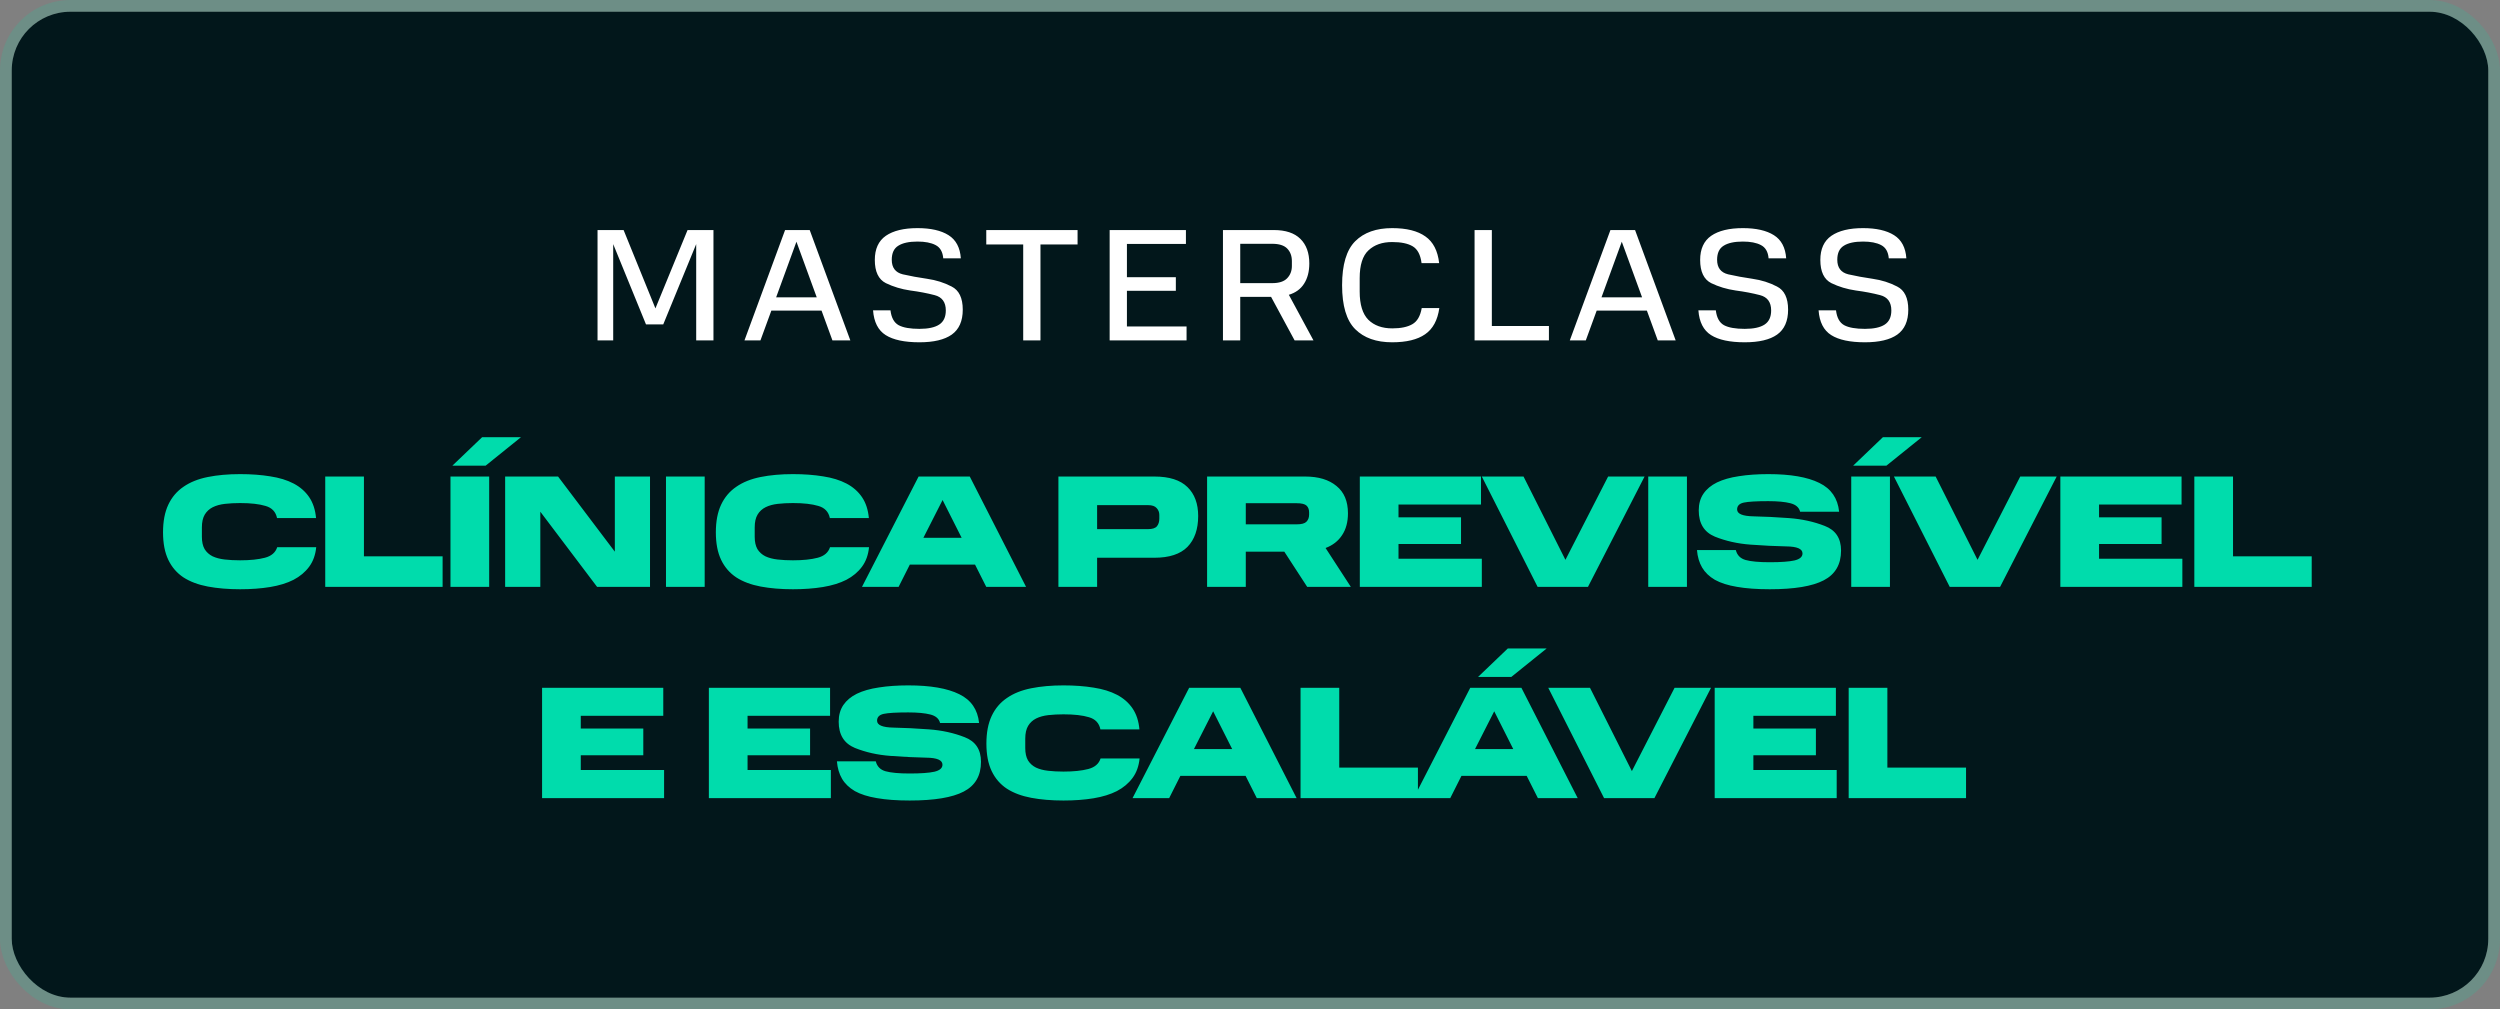 <svg xmlns="http://www.w3.org/2000/svg" width="213" height="86" viewBox="0 0 213 86" fill="none"><rect x="0" y="0" width="213" height="86" fill="#808080" stroke="none"/><rect x="1" y="1" width="211" height="84" rx="5" fill="#02171B"></rect><rect x="0.5" y="0.5" width="212" height="85" rx="5.5" stroke="#00DCAC" stroke-opacity="0.15"></rect><path d="M55.038 27.638L52.245 20.799V29H50.91V19.6H53.131L55.842 26.275L58.58 19.6H60.787V29H59.316V20.799L56.509 27.638H55.038ZM66.889 19.6H68.987L72.448 29H70.922L69.996 26.466H65.718L64.791 29H63.429L66.889 19.6ZM66.126 25.335H69.587L67.857 20.594L66.126 25.335ZM74.384 26.439H75.869C75.942 27.066 76.173 27.488 76.564 27.706C76.954 27.915 77.545 28.019 78.335 28.019C79.089 28.019 79.652 27.896 80.024 27.651C80.397 27.406 80.583 27.006 80.583 26.452C80.583 25.744 80.265 25.308 79.629 25.145C79.002 24.981 78.312 24.849 77.558 24.75C76.805 24.64 76.11 24.432 75.474 24.123C74.847 23.805 74.534 23.146 74.534 22.147C74.534 21.212 74.847 20.526 75.474 20.09C76.11 19.654 77.009 19.436 78.171 19.436C79.298 19.436 80.179 19.636 80.814 20.036C81.45 20.435 81.8 21.094 81.863 22.011H80.365C80.319 21.457 80.101 21.08 79.711 20.88C79.329 20.68 78.816 20.581 78.171 20.581C77.454 20.581 76.909 20.699 76.537 20.935C76.164 21.162 75.978 21.561 75.978 22.134C75.978 22.806 76.291 23.219 76.918 23.373C77.554 23.519 78.249 23.646 79.002 23.755C79.756 23.864 80.447 24.082 81.073 24.409C81.709 24.727 82.027 25.385 82.027 26.384C82.027 27.356 81.713 28.064 81.087 28.51C80.469 28.945 79.552 29.163 78.335 29.163C77.063 29.163 76.105 28.959 75.46 28.55C74.816 28.142 74.457 27.438 74.384 26.439ZM87.177 20.826H84.03V19.6H91.809V20.826H88.648V29H87.177V20.826ZM94.542 19.6H101.041V20.785H96.014V23.619H100.182V24.777H96.014V27.815H101.095V29H94.542V19.6ZM104.196 19.6H108.529C109.528 19.6 110.282 19.849 110.79 20.349C111.299 20.849 111.553 21.548 111.553 22.447C111.553 23.137 111.403 23.714 111.103 24.177C110.813 24.631 110.381 24.945 109.809 25.117L111.907 29H110.3L108.297 25.294H105.668V29H104.196V19.6ZM110.068 22.665V22.243C110.068 21.807 109.936 21.453 109.673 21.18C109.41 20.908 108.983 20.771 108.392 20.771H105.668V24.123H108.392C108.974 24.123 109.396 23.986 109.659 23.714C109.932 23.433 110.068 23.083 110.068 22.665ZM114.346 24.3C114.346 22.547 114.719 21.298 115.464 20.553C116.208 19.809 117.257 19.436 118.611 19.436C119.837 19.436 120.781 19.672 121.444 20.145C122.107 20.608 122.498 21.366 122.616 22.42H121.117C121.027 21.711 120.777 21.235 120.368 20.989C119.959 20.744 119.374 20.622 118.611 20.622C117.766 20.622 117.094 20.858 116.594 21.33C116.095 21.793 115.845 22.583 115.845 23.7V24.845C115.845 25.944 116.09 26.743 116.581 27.243C117.08 27.733 117.761 27.978 118.624 27.978C119.351 27.978 119.918 27.86 120.327 27.624C120.745 27.388 121.013 26.929 121.131 26.248H122.63C122.484 27.283 122.08 28.028 121.417 28.482C120.763 28.936 119.828 29.163 118.611 29.163C117.257 29.163 116.208 28.791 115.464 28.046C114.719 27.302 114.346 26.053 114.346 24.3ZM125.633 19.6H127.105V27.774H131.968V29H125.633V19.6ZM137.209 19.6H139.307L142.767 29H141.241L140.315 26.466H136.037L135.111 29H133.748L137.209 19.6ZM136.446 25.335H139.906L138.176 20.594L136.446 25.335ZM144.703 26.439H146.188C146.261 27.066 146.493 27.488 146.883 27.706C147.274 27.915 147.864 28.019 148.654 28.019C149.408 28.019 149.971 27.896 150.344 27.651C150.716 27.406 150.902 27.006 150.902 26.452C150.902 25.744 150.584 25.308 149.949 25.145C149.322 24.981 148.632 24.849 147.878 24.75C147.124 24.64 146.429 24.432 145.793 24.123C145.167 23.805 144.853 23.146 144.853 22.147C144.853 21.212 145.167 20.526 145.793 20.09C146.429 19.654 147.328 19.436 148.491 19.436C149.617 19.436 150.498 19.636 151.134 20.036C151.77 20.435 152.119 21.094 152.183 22.011H150.684C150.639 21.457 150.421 21.08 150.03 20.88C149.649 20.68 149.136 20.581 148.491 20.581C147.773 20.581 147.228 20.699 146.856 20.935C146.484 21.162 146.297 21.561 146.297 22.134C146.297 22.806 146.611 23.219 147.237 23.373C147.873 23.519 148.568 23.646 149.322 23.755C150.076 23.864 150.766 24.082 151.393 24.409C152.028 24.727 152.346 25.385 152.346 26.384C152.346 27.356 152.033 28.064 151.406 28.51C150.789 28.945 149.871 29.163 148.654 29.163C147.383 29.163 146.425 28.959 145.78 28.55C145.135 28.142 144.776 27.438 144.703 26.439ZM154.943 26.439H156.428C156.501 27.066 156.732 27.488 157.123 27.706C157.513 27.915 158.104 28.019 158.894 28.019C159.648 28.019 160.211 27.896 160.583 27.651C160.955 27.406 161.142 27.006 161.142 26.452C161.142 25.744 160.824 25.308 160.188 25.145C159.561 24.981 158.871 24.849 158.117 24.75C157.363 24.64 156.669 24.432 156.033 24.123C155.406 23.805 155.093 23.146 155.093 22.147C155.093 21.212 155.406 20.526 156.033 20.09C156.669 19.654 157.568 19.436 158.73 19.436C159.856 19.436 160.737 19.636 161.373 20.036C162.009 20.435 162.359 21.094 162.422 22.011H160.924C160.878 21.457 160.66 21.08 160.27 20.88C159.888 20.68 159.375 20.581 158.73 20.581C158.013 20.581 157.468 20.699 157.095 20.935C156.723 21.162 156.537 21.561 156.537 22.134C156.537 22.806 156.85 23.219 157.477 23.373C158.113 23.519 158.807 23.646 159.561 23.755C160.315 23.864 161.005 24.082 161.632 24.409C162.268 24.727 162.586 25.385 162.586 26.384C162.586 27.356 162.272 28.064 161.646 28.51C161.028 28.945 160.111 29.163 158.894 29.163C157.622 29.163 156.664 28.959 156.019 28.55C155.374 28.142 155.016 27.438 154.943 26.439Z" fill="white"></path><path d="M13.89 45.354C13.89 44.419 14.04 43.633 14.34 42.998C14.64 42.362 15.071 41.853 15.634 41.472C16.197 41.081 16.888 40.804 17.705 40.641C18.522 40.477 19.44 40.395 20.457 40.395C21.401 40.395 22.26 40.459 23.032 40.586C23.804 40.704 24.467 40.908 25.021 41.199C25.575 41.49 26.015 41.876 26.342 42.357C26.669 42.839 26.865 43.433 26.928 44.142H23.604C23.495 43.606 23.168 43.261 22.623 43.106C22.087 42.943 21.365 42.861 20.457 42.861C19.994 42.861 19.562 42.884 19.163 42.929C18.763 42.975 18.418 43.07 18.127 43.215C17.837 43.361 17.61 43.57 17.446 43.842C17.283 44.115 17.201 44.478 17.201 44.932V45.736C17.201 46.163 17.278 46.512 17.433 46.785C17.596 47.048 17.823 47.253 18.114 47.398C18.404 47.534 18.75 47.625 19.149 47.67C19.549 47.716 19.985 47.739 20.457 47.739C21.311 47.739 22.015 47.666 22.569 47.52C23.123 47.375 23.472 47.075 23.618 46.621H26.942C26.878 47.275 26.678 47.829 26.342 48.283C26.006 48.738 25.561 49.11 25.007 49.401C24.453 49.682 23.79 49.886 23.018 50.014C22.246 50.141 21.392 50.204 20.457 50.204C19.44 50.204 18.522 50.127 17.705 49.973C16.888 49.818 16.197 49.559 15.634 49.196C15.071 48.824 14.64 48.324 14.34 47.698C14.04 47.071 13.89 46.29 13.89 45.354ZM27.71 40.6H31.007V47.398H37.71V50H27.71V40.6ZM38.381 40.6H41.678V50H38.381V40.6ZM38.544 39.673L41.078 37.248H44.389L41.378 39.673H38.544ZM50.871 50L46.035 43.597V50H43.038V40.6H47.547L52.384 47.003V40.6H55.381V50H50.871ZM56.742 40.6H60.039V50H56.742V40.6ZM60.99 45.354C60.99 44.419 61.14 43.633 61.44 42.998C61.739 42.362 62.171 41.853 62.734 41.472C63.297 41.081 63.987 40.804 64.805 40.641C65.622 40.477 66.54 40.395 67.557 40.395C68.501 40.395 69.359 40.459 70.132 40.586C70.903 40.704 71.567 40.908 72.121 41.199C72.675 41.49 73.115 41.876 73.442 42.357C73.769 42.839 73.964 43.433 74.028 44.142H70.704C70.595 43.606 70.268 43.261 69.723 43.106C69.187 42.943 68.465 42.861 67.557 42.861C67.094 42.861 66.662 42.884 66.262 42.929C65.863 42.975 65.518 43.07 65.227 43.215C64.936 43.361 64.709 43.57 64.546 43.842C64.382 44.115 64.301 44.478 64.301 44.932V45.736C64.301 46.163 64.378 46.512 64.532 46.785C64.696 47.048 64.923 47.253 65.213 47.398C65.504 47.534 65.849 47.625 66.249 47.67C66.648 47.716 67.084 47.739 67.557 47.739C68.41 47.739 69.114 47.666 69.668 47.52C70.222 47.375 70.572 47.075 70.717 46.621H74.041C73.978 47.275 73.778 47.829 73.442 48.283C73.106 48.738 72.661 49.11 72.107 49.401C71.553 49.682 70.89 49.886 70.118 50.014C69.346 50.141 68.492 50.204 67.557 50.204C66.54 50.204 65.622 50.127 64.805 49.973C63.987 49.818 63.297 49.559 62.734 49.196C62.171 48.824 61.739 48.324 61.44 47.698C61.14 47.071 60.99 46.29 60.99 45.354ZM78.265 40.6H82.624L87.42 50H84.028L83.074 48.106H77.516L76.562 50H73.442L78.265 40.6ZM78.674 45.818H81.93L80.308 42.602L78.674 45.818ZM90.177 40.6H98.352C99.623 40.6 100.563 40.9 101.172 41.499C101.78 42.089 102.085 42.911 102.085 43.965C102.085 45.091 101.78 45.967 101.172 46.594C100.563 47.212 99.623 47.52 98.352 47.52H93.474V50H90.177V40.6ZM98.774 44.183V43.869C98.774 43.642 98.697 43.447 98.542 43.284C98.397 43.12 98.156 43.038 97.82 43.038H93.474V45.082H97.82C98.184 45.082 98.433 45 98.57 44.837C98.706 44.673 98.774 44.455 98.774 44.183ZM102.844 40.6H111.195C112.33 40.6 113.22 40.868 113.865 41.404C114.519 41.93 114.846 42.707 114.846 43.733C114.846 44.478 114.678 45.1 114.342 45.6C114.015 46.099 113.547 46.462 112.939 46.69L115.091 50H111.372L109.424 47.003H106.141V50H102.844V40.6ZM111.536 43.842V43.665C111.536 43.411 111.463 43.215 111.318 43.079C111.172 42.943 110.895 42.875 110.487 42.875H106.141V44.673H110.487C110.886 44.673 111.159 44.6 111.304 44.455C111.458 44.301 111.536 44.096 111.536 43.842ZM115.856 40.6H126.182V42.984H119.153V44.074H124.48V46.349H119.153V47.602H126.251V50H115.856V40.6ZM126.25 40.6H129.805L133.375 47.698L137.012 40.6H140.118L135.296 50H131.004L126.25 40.6ZM140.43 40.6H143.727V50H140.43V40.6ZM144.583 46.867H147.893C148.002 47.303 148.279 47.584 148.724 47.711C149.178 47.838 149.864 47.902 150.782 47.902C151.726 47.902 152.425 47.852 152.88 47.752C153.343 47.643 153.574 47.443 153.574 47.153C153.574 46.762 153.111 46.562 152.185 46.553C151.267 46.535 150.255 46.485 149.147 46.403C148.048 46.322 147.035 46.095 146.109 45.722C145.191 45.341 144.733 44.596 144.733 43.488C144.733 42.934 144.864 42.462 145.128 42.071C145.4 41.672 145.786 41.349 146.286 41.104C146.794 40.859 147.416 40.681 148.152 40.572C148.897 40.454 149.732 40.395 150.659 40.395C152.548 40.395 153.997 40.645 155.005 41.145C156.013 41.635 156.576 42.453 156.694 43.597H153.37C153.279 43.234 153.002 42.993 152.539 42.875C152.076 42.757 151.449 42.698 150.659 42.698C149.651 42.698 148.956 42.739 148.574 42.82C148.193 42.902 148.002 43.097 148.002 43.406C148.002 43.779 148.466 43.974 149.392 43.992C150.318 44.01 151.331 44.06 152.43 44.142C153.529 44.224 154.542 44.446 155.468 44.809C156.394 45.164 156.858 45.863 156.858 46.907C156.858 48.088 156.367 48.933 155.386 49.441C154.414 49.95 152.88 50.204 150.782 50.204C149.692 50.204 148.761 50.136 147.989 50C147.226 49.873 146.599 49.673 146.109 49.401C145.627 49.119 145.264 48.769 145.019 48.352C144.774 47.934 144.628 47.439 144.583 46.867ZM157.726 40.6H161.023V50H157.726V40.6ZM157.89 39.673L160.424 37.248H163.734L160.724 39.673H157.89ZM161.362 40.6H164.917L168.487 47.698L172.124 40.6H175.23L170.408 50H166.116L161.362 40.6ZM175.542 40.6H185.869V42.984H178.839V44.074H184.166V46.349H178.839V47.602H185.937V50H175.542V40.6ZM186.957 40.6H190.254V47.398H196.957V50H186.957V40.6ZM46.185 58.6H56.511V60.984H49.482V62.074H54.809V64.349H49.482V65.602H56.58V68H46.185V58.6ZM60.395 58.6H70.722V60.984H63.692V62.074H69.019V64.349H63.692V65.602H70.79V68H60.395V58.6ZM71.306 64.867H74.617C74.726 65.302 75.003 65.584 75.448 65.711C75.902 65.838 76.588 65.902 77.505 65.902C78.45 65.902 79.149 65.852 79.603 65.752C80.066 65.643 80.298 65.443 80.298 65.153C80.298 64.762 79.835 64.562 78.908 64.553C77.991 64.535 76.978 64.485 75.87 64.403C74.771 64.322 73.759 64.095 72.832 63.722C71.915 63.341 71.456 62.596 71.456 61.488C71.456 60.934 71.588 60.462 71.851 60.071C72.124 59.672 72.51 59.349 73.009 59.104C73.518 58.859 74.14 58.681 74.876 58.572C75.621 58.454 76.456 58.395 77.382 58.395C79.272 58.395 80.72 58.645 81.728 59.145C82.737 59.635 83.3 60.453 83.418 61.597H80.094C80.003 61.234 79.726 60.993 79.263 60.875C78.799 60.757 78.173 60.698 77.382 60.698C76.374 60.698 75.68 60.739 75.298 60.82C74.917 60.902 74.726 61.097 74.726 61.406C74.726 61.779 75.189 61.974 76.115 61.992C77.042 62.01 78.055 62.06 79.154 62.142C80.252 62.224 81.265 62.446 82.192 62.809C83.118 63.164 83.581 63.863 83.581 64.907C83.581 66.088 83.091 66.933 82.11 67.441C81.138 67.95 79.603 68.204 77.505 68.204C76.415 68.204 75.484 68.136 74.712 68C73.949 67.873 73.323 67.673 72.832 67.401C72.351 67.119 71.988 66.769 71.742 66.352C71.497 65.934 71.352 65.439 71.306 64.867ZM84.041 63.354C84.041 62.419 84.191 61.633 84.491 60.998C84.791 60.362 85.222 59.853 85.785 59.472C86.348 59.081 87.038 58.804 87.856 58.641C88.673 58.477 89.591 58.395 90.608 58.395C91.552 58.395 92.411 58.459 93.183 58.586C93.955 58.704 94.618 58.908 95.172 59.199C95.726 59.49 96.166 59.876 96.493 60.357C96.82 60.839 97.016 61.433 97.079 62.142H93.755C93.646 61.606 93.319 61.261 92.774 61.106C92.238 60.943 91.516 60.861 90.608 60.861C90.145 60.861 89.713 60.884 89.314 60.929C88.914 60.975 88.569 61.07 88.278 61.215C87.988 61.361 87.761 61.57 87.597 61.842C87.434 62.115 87.352 62.478 87.352 62.932V63.736C87.352 64.163 87.429 64.512 87.584 64.785C87.747 65.048 87.974 65.253 88.265 65.398C88.555 65.534 88.9 65.625 89.3 65.67C89.7 65.716 90.136 65.739 90.608 65.739C91.462 65.739 92.165 65.666 92.72 65.52C93.274 65.375 93.623 65.076 93.769 64.621H97.093C97.029 65.275 96.829 65.829 96.493 66.283C96.157 66.738 95.712 67.11 95.158 67.401C94.604 67.682 93.941 67.886 93.169 68.014C92.397 68.141 91.543 68.204 90.608 68.204C89.591 68.204 88.673 68.127 87.856 67.973C87.038 67.818 86.348 67.559 85.785 67.196C85.222 66.824 84.791 66.324 84.491 65.698C84.191 65.071 84.041 64.29 84.041 63.354ZM101.316 58.6H105.676L110.471 68H107.079L106.125 66.106H100.567L99.613 68H96.493L101.316 58.6ZM101.725 63.818H104.981L103.36 60.602L101.725 63.818ZM110.807 58.6H114.104V65.398H120.807V68H110.807V58.6ZM125.265 58.6H129.624L134.42 68H131.028L130.074 66.106H124.515L123.562 68H120.442L125.265 58.6ZM125.673 63.818H128.929L127.308 60.602L125.673 63.818ZM125.932 57.673L128.466 55.248H131.777L128.766 57.673H125.932ZM131.911 58.6H135.467L139.036 65.698L142.674 58.6H145.78L140.957 68H136.666L131.911 58.6ZM146.091 58.6H156.418V60.984H149.388V62.074H154.715V64.349H149.388V65.602H156.486V68H146.091V58.6ZM157.507 58.6H160.804V65.398H167.507V68H157.507V58.6Z" fill="#00DCAC"></path></svg>